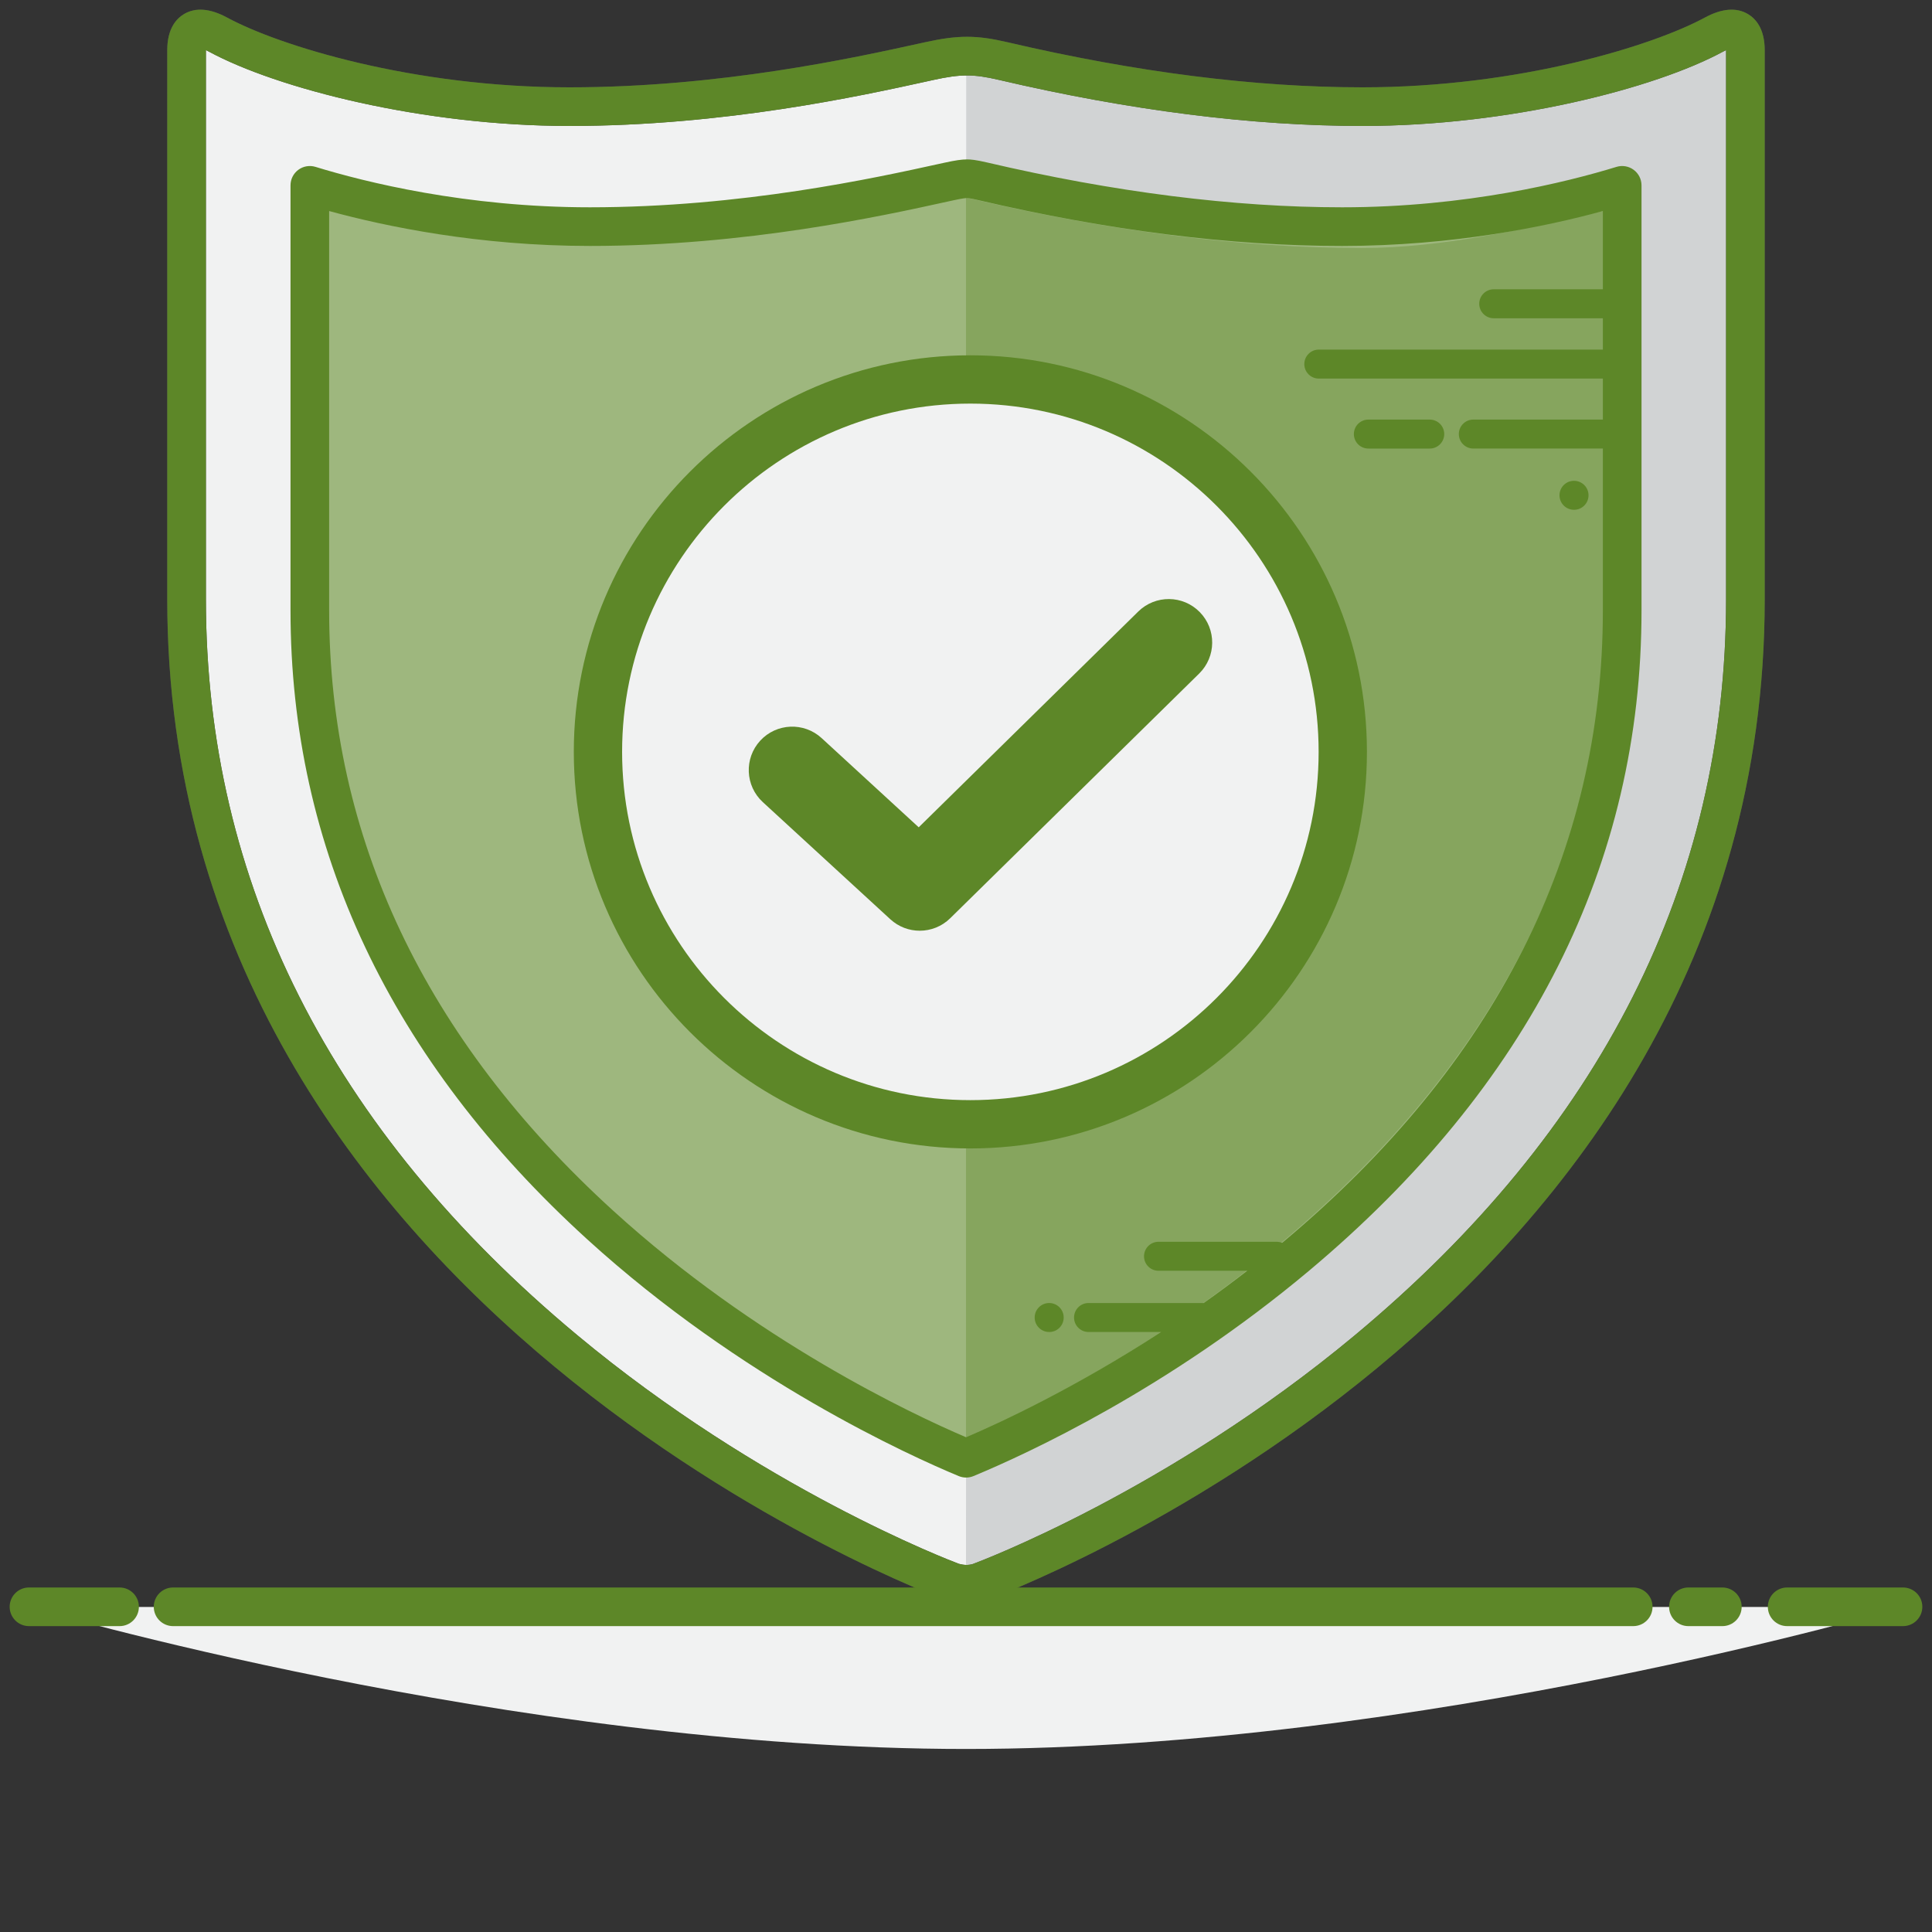 <?xml version="1.0" encoding="utf-8"?>
<!-- Generator: Adobe Illustrator 15.1.0, SVG Export Plug-In . SVG Version: 6.00 Build 0)  -->
<!DOCTYPE svg PUBLIC "-//W3C//DTD SVG 1.1//EN" "http://www.w3.org/Graphics/SVG/1.1/DTD/svg11.dtd">
<svg version="1.1" id="Layer_1" xmlns="http://www.w3.org/2000/svg" xmlns:xlink="http://www.w3.org/1999/xlink" x="0px" y="0px"
	 width="200px" height="200px" viewBox="0 0 200 200" enable-background="new 0 0 200 200" xml:space="preserve">
<rect x="0" y="0" width="200" height="200" fill="#333333" stroke="none"/>
<g>
	<g>
		<path fill="#F1F2F2" d="M101.365,163.794c0.395-0.13,79.318-29.238,79.318-101.752V5.193c0-2.235-1.174-2.738-3.262-1.608
			c-6.264,3.391-20.742,7.455-36.365,7.455c-16.162,0-30.896-3.244-37.209-4.72c-2.906-0.679-4.535-0.679-7.634,0
			c-6.298,1.381-20.903,4.72-37.271,4.72c-15.623,0-30.103-4.064-36.365-7.455c-2.088-1.13-3.264-0.627-3.264,1.608v56.849
			c0,72.514,79.029,101.665,79.359,101.757C99.436,164.012,100.35,164.126,101.365,163.794"/>
		<path fill="#D1D3D4" d="M179.5,61.883c0,29.451-13.15,55.19-39.082,76.502c-17.287,14.208-36.092,23.154-40.418,24.865
			l0.021-155.931c0.49,0.075,2.404,0.377,3.021,0.52c13.715,3.168,26.543,4.775,38.129,4.775c15.338,0,30.592-3.867,37.73-7.685
			c0.246-0.132,0.439-0.216,0.586-0.271c0.008,0.08,0.012,0.175,0.012,0.285V61.883z"/>
		<path fill="#4D4D4C" d="M100.062,166.003c-0.625,0-1.266-0.093-1.93-0.279c-0.805-0.225-80.818-29.838-80.818-103.682V5.193
			c0-2.234,0.942-3.264,1.731-3.735c1.203-0.716,2.711-0.592,4.483,0.369C28.887,4.727,42.738,9.04,58.943,9.04
			c15.596,0,29.494-3.056,36.172-4.526l0.671-0.146c3.397-0.748,5.31-0.746,8.517,0.005c13.248,3.097,25.613,4.667,36.754,4.667
			c16.203,0,30.057-4.313,35.412-7.212c1.773-0.962,3.281-1.085,4.484-0.369c0.789,0.471,1.73,1.501,1.73,3.735v56.848
			c0,74.093-79.893,103.391-80.699,103.655C101.354,165.901,100.717,166.003,100.062,166.003 M99.273,161.889
			c0.557,0.146,1.006,0.149,1.449,0.012c0.658-0.243,20.168-7.566,39.488-23.639c25.529-21.237,38.473-46.882,38.473-76.22V5.193
			V5.188c-0.09,0.042-0.193,0.094-0.311,0.156c-7.064,3.824-22.152,7.695-37.316,7.695c-11.445,0-24.117-1.605-37.664-4.772
			c-2.615-0.61-3.939-0.608-6.75,0.006L95.975,8.42c-6.816,1.499-21,4.619-37.031,4.619c-15.164,0-30.252-3.871-37.317-7.695
			c-0.116-0.062-0.22-0.114-0.312-0.156v0.005v56.848c0,29.291,12.922,54.91,38.405,76.142
			C78.763,154.051,98.232,161.501,99.273,161.889"/>
		<path fill="#9EB77E" d="M100.098,18.502c0.229,0,0.619,0.029,1.596,0.258c13.342,3.119,25.871,4.701,37.24,4.701
			c10.822,0,21.166-1.87,28.994-4.275v44.002c0,25.591-11.338,48.074-33.699,66.825c-14.607,12.25-29.4,18.943-34.219,20.942
			c-10.429-4.328-67.938-30.803-67.938-87.767V19.186c7.828,2.404,18.172,4.275,28.992,4.275c15.931,0,29.863-3.065,36.558-4.537
			l0.628-0.138C99.133,18.592,99.719,18.502,100.098,18.502"/>
		<path fill="#86A55E" d="M140.982,25.673c-12.369,0-25.959-1.711-40.393-5.086c-0.24-0.057-0.41-0.092-0.523-0.113
			c-0.016,0.003-0.047,0.009-0.066,0.012v128.491c0.002,0.001,0.006,0.003,0.01,0.005c5.996-2.661,19.467-9.301,32.652-20.356
			c22.293-18.694,33.598-41.009,33.598-66.324V21.766C158.104,23.658,149.348,25.673,140.982,25.673"/>
		<path fill="#5D8728" d="M100.062,166.003c-0.625,0-1.266-0.093-1.93-0.279c-0.805-0.225-80.818-29.838-80.818-103.682V5.193
			c0-2.234,0.942-3.264,1.731-3.735c1.203-0.716,2.711-0.592,4.483,0.369C28.887,4.727,42.738,9.04,58.943,9.04
			c15.596,0,29.494-3.056,36.172-4.526l0.671-0.146c3.397-0.748,5.31-0.746,8.517,0.005c13.248,3.097,25.613,4.667,36.754,4.667
			c16.203,0,30.057-4.313,35.412-7.212c1.773-0.962,3.281-1.085,4.484-0.369c0.789,0.471,1.73,1.501,1.73,3.735v56.848
			c0,74.093-79.893,103.391-80.699,103.655C101.354,165.901,100.717,166.003,100.062,166.003 M99.273,161.889
			c0.557,0.146,1.006,0.149,1.449,0.012c0.658-0.243,20.168-7.566,39.488-23.639c25.529-21.237,38.473-46.882,38.473-76.22V5.193
			V5.188c-0.09,0.042-0.193,0.094-0.311,0.156c-7.064,3.824-22.152,7.695-37.316,7.695c-11.445,0-24.117-1.605-37.664-4.772
			c-2.615-0.61-3.939-0.608-6.75,0.006L95.975,8.42c-6.816,1.499-21,4.619-37.031,4.619c-15.164,0-30.252-3.871-37.317-7.695
			c-0.116-0.062-0.22-0.114-0.312-0.156v0.005v56.848c0,29.291,12.922,54.91,38.405,76.142
			C78.763,154.051,98.232,161.501,99.273,161.889"/>
		<path fill="#5D8728" d="M169.115,17.578c-0.512-0.378-1.17-0.488-1.775-0.304c-5.09,1.563-15.549,4.186-28.406,4.186
			c-11.219,0-23.594-1.564-36.785-4.648c-1.166-0.273-1.674-0.31-2.051-0.31c-0.537,0-1.219,0.098-2.277,0.331l-0.629,0.137
			c-6.627,1.458-20.414,4.49-36.127,4.49c-12.854,0-23.314-2.623-28.406-4.186c-0.606-0.185-1.264-0.073-1.775,0.304
			c-0.51,0.377-0.811,0.973-0.811,1.608v44.002c0,24.64,10.332,46.542,30.711,65.101c16.008,14.578,33.484,22.448,38.459,24.514
			c0.246,0.102,0.508,0.153,0.768,0.153c0.262,0,0.521-0.052,0.766-0.153c5.59-2.319,20.16-9.034,34.738-21.258
			c22.836-19.148,34.414-42.146,34.414-68.357V19.186C169.928,18.551,169.627,17.955,169.115,17.578 M132.943,128.48
			c-0.074,0.062-0.146,0.118-0.221,0.181c-0.174-0.071-0.363-0.112-0.562-0.112h-12.232c-0.828,0-1.5,0.672-1.5,1.5
			s0.672,1.5,1.5,1.5h9.188c-1.514,1.171-3.02,2.287-4.508,3.339h-11.924c-0.828,0-1.5,0.672-1.5,1.5s0.672,1.5,1.5,1.5h7.512
			c-8.973,5.838-16.715,9.415-20.186,10.898c-5.662-2.418-21.74-9.984-36.533-23.454c-19.512-17.77-29.404-38.677-29.404-62.144
			V21.847c5.859,1.601,15.514,3.613,26.992,3.613c16.147,0,30.223-3.095,36.986-4.583l0.627-0.137
			c0.979-0.215,1.32-0.238,1.42-0.238c0.061,0,0.326,0.014,1.141,0.205c13.488,3.154,26.172,4.753,37.695,4.753
			c11.48,0,21.133-2.012,26.994-3.613v8.1h-11.297c-0.828,0-1.5,0.672-1.5,1.5s0.672,1.5,1.5,1.5h11.297v3.244h-29.406
			c-0.828,0-1.5,0.672-1.5,1.5c0,0.828,0.672,1.5,1.5,1.5h29.406v4.243h-13.41c-0.828,0-1.5,0.672-1.5,1.5
			c0,0.828,0.672,1.5,1.5,1.5h13.41v16.754C165.928,88.16,154.83,110.127,132.943,128.48"/>
		<path fill="#5D8728" d="M148.006,43.435h-6.354c-0.828,0-1.5,0.672-1.5,1.5c0,0.828,0.672,1.5,1.5,1.5h6.354
			c0.828,0,1.5-0.672,1.5-1.5C149.506,44.106,148.834,43.435,148.006,43.435"/>
		<path fill="#5D8728" d="M108.609,134.888c-0.828,0-1.5,0.673-1.5,1.5c0,0.828,0.672,1.5,1.5,1.5h0.01
			c0.828,0,1.494-0.672,1.494-1.5C110.113,135.561,109.438,134.888,108.609,134.888"/>
		<path fill="#5D8728" d="M162.939,49.773c-0.828,0-1.5,0.672-1.5,1.5c0,0.828,0.672,1.5,1.5,1.5h0.008
			c0.828,0,1.496-0.672,1.496-1.5C164.443,50.445,163.768,49.773,162.939,49.773"/>
		<path fill="#F1F2F2" d="M139.004,77.834c0,21.292-17.26,38.552-38.551,38.552c-21.293,0-38.553-17.26-38.553-38.552
			c0-21.292,17.26-38.553,38.553-38.553C121.744,39.281,139.004,56.542,139.004,77.834"/>
		<path fill="#5D8728" d="M100.451,118.886c-22.635,0-41.051-18.416-41.051-41.052c0-22.637,18.416-41.053,41.051-41.053
			c22.637,0,41.053,18.416,41.053,41.053C141.504,100.47,123.088,118.886,100.451,118.886 M100.451,41.781
			c-19.878,0-36.051,16.173-36.051,36.053c0,19.88,16.173,36.052,36.051,36.052c19.881,0,36.053-16.171,36.053-36.052
			C136.504,57.954,120.332,41.781,100.451,41.781"/>
		<path fill="#5D8728" d="M95.209,96.348c-1.09,0-2.182-0.395-3.043-1.187L78.967,83.036c-1.83-1.682-1.951-4.529-0.271-6.359
			c1.683-1.83,4.53-1.948,6.359-0.268l10.05,9.233l22.727-22.337c1.771-1.741,4.621-1.719,6.363,0.055
			c1.742,1.772,1.717,4.621-0.055,6.363L98.365,95.057C97.49,95.917,96.351,96.348,95.209,96.348"/>
		<path fill="#F1F2F2" d="M3,166.354h194c0,0-49.891,14.699-97,14.699C52.89,181.053,3,166.354,3,166.354"/>
		<path fill="#5D8728" d="M197,168.336h-11.994c-1.104,0-2-0.896-2-2c0-1.104,0.896-2,2-2H197c1.104,0,2,0.896,2,2
			C199,167.44,198.104,168.336,197,168.336"/>
		<path fill="#5D8728" d="M178.297,168.336h-3.514c-1.104,0-2-0.896-2-2c0-1.104,0.896-2,2-2h3.514c1.105,0,2,0.896,2,2
			C180.297,167.44,179.402,168.336,178.297,168.336"/>
		<path fill="#5D8728" d="M169.07,168.336H17.918c-1.105,0-2-0.896-2-2c0-1.104,0.895-2,2-2H169.07c1.105,0,2,0.896,2,2
			C171.07,167.44,170.176,168.336,169.07,168.336"/>
		<path fill="#5D8728" d="M12.378,168.336H3c-1.105,0-2-0.896-2-2c0-1.104,0.895-2,2-2h9.378c1.104,0,2,0.896,2,2
			C14.378,167.44,13.482,168.336,12.378,168.336"/>
	</g>
</g>
</svg>
